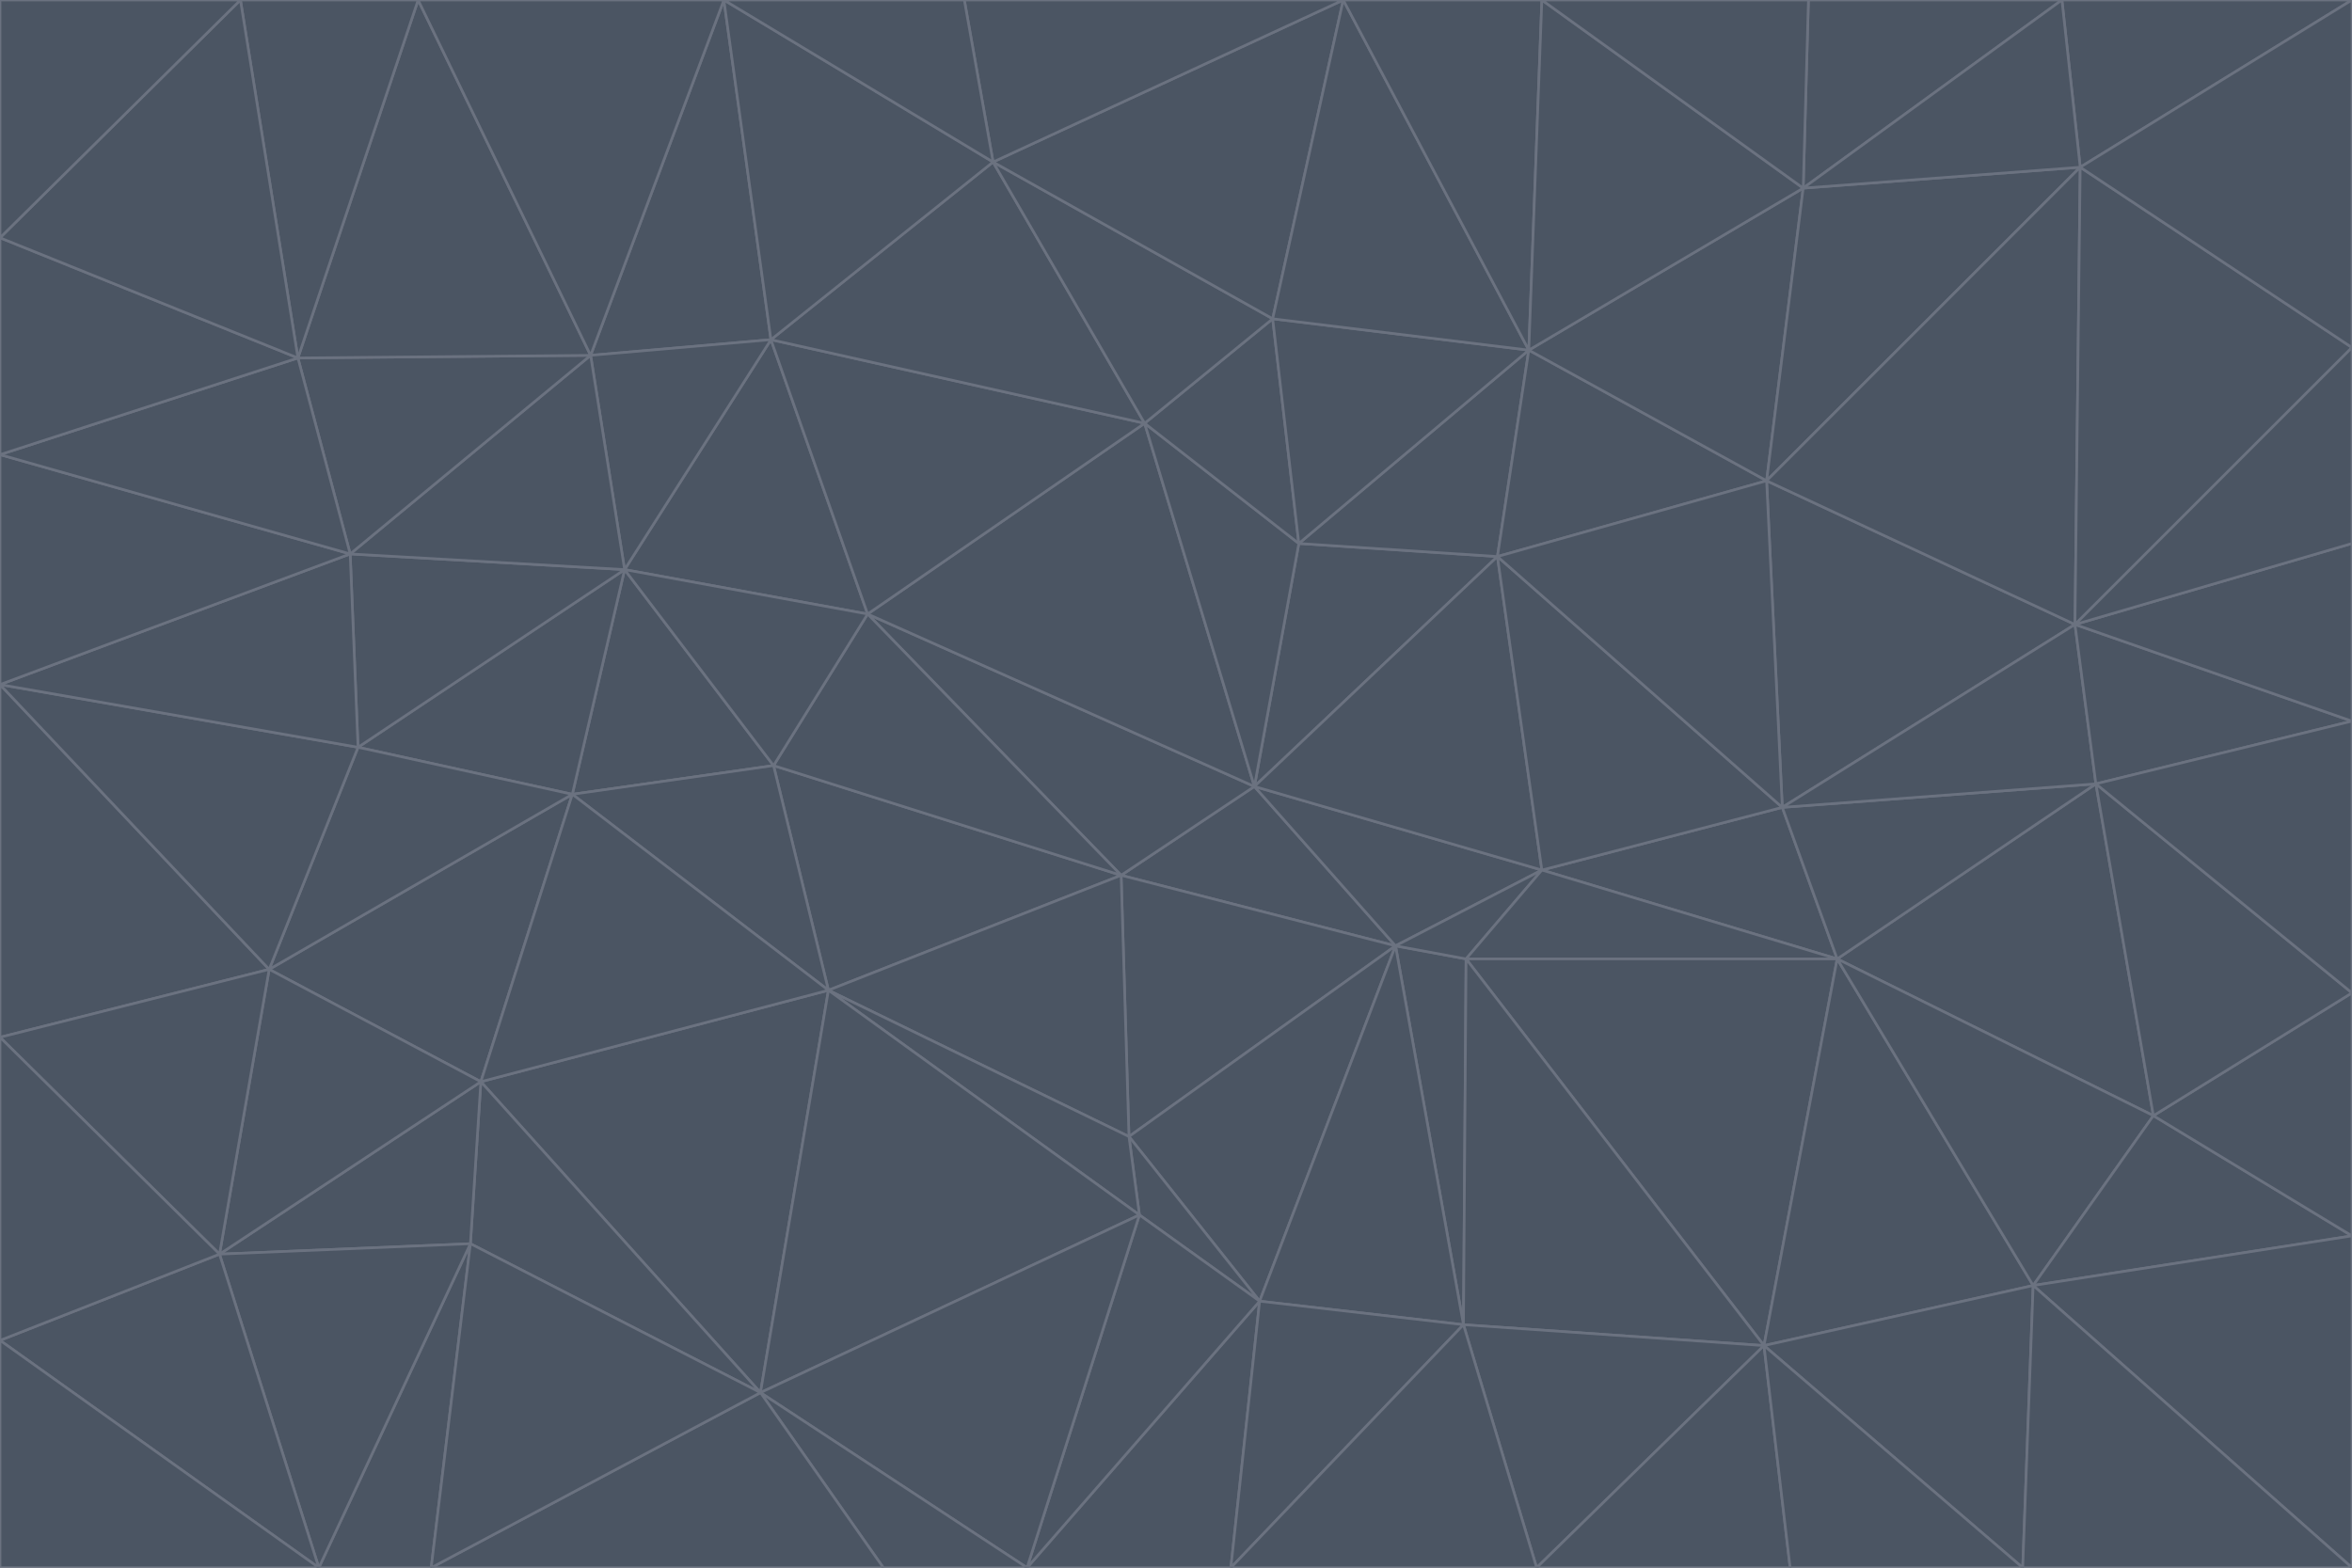 <svg id="visual" viewBox="0 0 900 600" width="900" height="600" xmlns="http://www.w3.org/2000/svg" xmlns:xlink="http://www.w3.org/1999/xlink" version="1.1"><g stroke-width="1" stroke-linejoin="bevel"><path d="M480 301L429 335L534 362Z" fill="#4b5563" stroke="#6b7280"></path><path d="M534 362L590 333L480 301Z" fill="#4b5563" stroke="#6b7280"></path><path d="M429 335L432 435L534 362Z" fill="#4b5563" stroke="#6b7280"></path><path d="M534 362L560 507L561 367Z" fill="#4b5563" stroke="#6b7280"></path><path d="M561 367L590 333L534 362Z" fill="#4b5563" stroke="#6b7280"></path><path d="M432 435L482 498L534 362Z" fill="#4b5563" stroke="#6b7280"></path><path d="M436 465L482 498L432 435Z" fill="#4b5563" stroke="#6b7280"></path><path d="M703 367L682 309L590 333Z" fill="#4b5563" stroke="#6b7280"></path><path d="M573 213L497 208L480 301Z" fill="#4b5563" stroke="#6b7280"></path><path d="M480 301L332 235L429 335Z" fill="#4b5563" stroke="#6b7280"></path><path d="M296 293L317 379L429 335Z" fill="#4b5563" stroke="#6b7280"></path><path d="M429 335L317 379L432 435Z" fill="#4b5563" stroke="#6b7280"></path><path d="M432 435L317 379L436 465Z" fill="#4b5563" stroke="#6b7280"></path><path d="M590 333L573 213L480 301Z" fill="#4b5563" stroke="#6b7280"></path><path d="M482 498L560 507L534 362Z" fill="#4b5563" stroke="#6b7280"></path><path d="M438 162L332 235L480 301Z" fill="#4b5563" stroke="#6b7280"></path><path d="M332 235L296 293L429 335Z" fill="#4b5563" stroke="#6b7280"></path><path d="M497 208L438 162L480 301Z" fill="#4b5563" stroke="#6b7280"></path><path d="M487 122L438 162L497 208Z" fill="#4b5563" stroke="#6b7280"></path><path d="M703 367L590 333L561 367Z" fill="#4b5563" stroke="#6b7280"></path><path d="M590 333L682 309L573 213Z" fill="#4b5563" stroke="#6b7280"></path><path d="M675 515L703 367L561 367Z" fill="#4b5563" stroke="#6b7280"></path><path d="M585 134L497 208L573 213Z" fill="#4b5563" stroke="#6b7280"></path><path d="M585 134L487 122L497 208Z" fill="#4b5563" stroke="#6b7280"></path><path d="M295 130L239 218L332 235Z" fill="#4b5563" stroke="#6b7280"></path><path d="M393 600L471 600L482 498Z" fill="#4b5563" stroke="#6b7280"></path><path d="M482 498L471 600L560 507Z" fill="#4b5563" stroke="#6b7280"></path><path d="M560 507L675 515L561 367Z" fill="#4b5563" stroke="#6b7280"></path><path d="M393 600L482 498L436 465Z" fill="#4b5563" stroke="#6b7280"></path><path d="M676 184L585 134L573 213Z" fill="#4b5563" stroke="#6b7280"></path><path d="M588 600L675 515L560 507Z" fill="#4b5563" stroke="#6b7280"></path><path d="M184 414L291 533L317 379Z" fill="#4b5563" stroke="#6b7280"></path><path d="M317 379L291 533L436 465Z" fill="#4b5563" stroke="#6b7280"></path><path d="M291 533L393 600L436 465Z" fill="#4b5563" stroke="#6b7280"></path><path d="M794 239L676 184L682 309Z" fill="#4b5563" stroke="#6b7280"></path><path d="M682 309L676 184L573 213Z" fill="#4b5563" stroke="#6b7280"></path><path d="M239 218L219 304L296 293Z" fill="#4b5563" stroke="#6b7280"></path><path d="M296 293L219 304L317 379Z" fill="#4b5563" stroke="#6b7280"></path><path d="M239 218L296 293L332 235Z" fill="#4b5563" stroke="#6b7280"></path><path d="M471 600L588 600L560 507Z" fill="#4b5563" stroke="#6b7280"></path><path d="M295 130L332 235L438 162Z" fill="#4b5563" stroke="#6b7280"></path><path d="M291 533L338 600L393 600Z" fill="#4b5563" stroke="#6b7280"></path><path d="M380 62L295 130L438 162Z" fill="#4b5563" stroke="#6b7280"></path><path d="M103 371L184 414L219 304Z" fill="#4b5563" stroke="#6b7280"></path><path d="M219 304L184 414L317 379Z" fill="#4b5563" stroke="#6b7280"></path><path d="M291 533L165 600L338 600Z" fill="#4b5563" stroke="#6b7280"></path><path d="M487 122L380 62L438 162Z" fill="#4b5563" stroke="#6b7280"></path><path d="M514 0L380 62L487 122Z" fill="#4b5563" stroke="#6b7280"></path><path d="M588 600L685 600L675 515Z" fill="#4b5563" stroke="#6b7280"></path><path d="M824 427L802 300L703 367Z" fill="#4b5563" stroke="#6b7280"></path><path d="M184 414L180 476L291 533Z" fill="#4b5563" stroke="#6b7280"></path><path d="M778 492L703 367L675 515Z" fill="#4b5563" stroke="#6b7280"></path><path d="M703 367L802 300L682 309Z" fill="#4b5563" stroke="#6b7280"></path><path d="M774 600L778 492L675 515Z" fill="#4b5563" stroke="#6b7280"></path><path d="M802 300L794 239L682 309Z" fill="#4b5563" stroke="#6b7280"></path><path d="M676 184L690 72L585 134Z" fill="#4b5563" stroke="#6b7280"></path><path d="M277 0L226 136L295 130Z" fill="#4b5563" stroke="#6b7280"></path><path d="M295 130L226 136L239 218Z" fill="#4b5563" stroke="#6b7280"></path><path d="M239 218L137 286L219 304Z" fill="#4b5563" stroke="#6b7280"></path><path d="M134 212L137 286L239 218Z" fill="#4b5563" stroke="#6b7280"></path><path d="M184 414L84 480L180 476Z" fill="#4b5563" stroke="#6b7280"></path><path d="M778 492L824 427L703 367Z" fill="#4b5563" stroke="#6b7280"></path><path d="M802 300L900 276L794 239Z" fill="#4b5563" stroke="#6b7280"></path><path d="M796 64L690 72L676 184Z" fill="#4b5563" stroke="#6b7280"></path><path d="M585 134L514 0L487 122Z" fill="#4b5563" stroke="#6b7280"></path><path d="M590 0L514 0L585 134Z" fill="#4b5563" stroke="#6b7280"></path><path d="M690 72L590 0L585 134Z" fill="#4b5563" stroke="#6b7280"></path><path d="M380 62L277 0L295 130Z" fill="#4b5563" stroke="#6b7280"></path><path d="M514 0L369 0L380 62Z" fill="#4b5563" stroke="#6b7280"></path><path d="M226 136L134 212L239 218Z" fill="#4b5563" stroke="#6b7280"></path><path d="M114 137L134 212L226 136Z" fill="#4b5563" stroke="#6b7280"></path><path d="M0 397L103 371L0 262Z" fill="#4b5563" stroke="#6b7280"></path><path d="M137 286L103 371L219 304Z" fill="#4b5563" stroke="#6b7280"></path><path d="M685 600L774 600L675 515Z" fill="#4b5563" stroke="#6b7280"></path><path d="M778 492L900 473L824 427Z" fill="#4b5563" stroke="#6b7280"></path><path d="M122 600L165 600L180 476Z" fill="#4b5563" stroke="#6b7280"></path><path d="M180 476L165 600L291 533Z" fill="#4b5563" stroke="#6b7280"></path><path d="M369 0L277 0L380 62Z" fill="#4b5563" stroke="#6b7280"></path><path d="M789 0L692 0L690 72Z" fill="#4b5563" stroke="#6b7280"></path><path d="M690 72L692 0L590 0Z" fill="#4b5563" stroke="#6b7280"></path><path d="M103 371L84 480L184 414Z" fill="#4b5563" stroke="#6b7280"></path><path d="M900 473L900 380L824 427Z" fill="#4b5563" stroke="#6b7280"></path><path d="M824 427L900 380L802 300Z" fill="#4b5563" stroke="#6b7280"></path><path d="M794 239L796 64L676 184Z" fill="#4b5563" stroke="#6b7280"></path><path d="M160 0L114 137L226 136Z" fill="#4b5563" stroke="#6b7280"></path><path d="M0 262L103 371L137 286Z" fill="#4b5563" stroke="#6b7280"></path><path d="M103 371L0 397L84 480Z" fill="#4b5563" stroke="#6b7280"></path><path d="M900 380L900 276L802 300Z" fill="#4b5563" stroke="#6b7280"></path><path d="M900 133L796 64L794 239Z" fill="#4b5563" stroke="#6b7280"></path><path d="M84 480L122 600L180 476Z" fill="#4b5563" stroke="#6b7280"></path><path d="M900 600L900 473L778 492Z" fill="#4b5563" stroke="#6b7280"></path><path d="M900 276L900 208L794 239Z" fill="#4b5563" stroke="#6b7280"></path><path d="M900 0L789 0L796 64Z" fill="#4b5563" stroke="#6b7280"></path><path d="M796 64L789 0L690 72Z" fill="#4b5563" stroke="#6b7280"></path><path d="M900 208L900 133L794 239Z" fill="#4b5563" stroke="#6b7280"></path><path d="M277 0L160 0L226 136Z" fill="#4b5563" stroke="#6b7280"></path><path d="M0 262L137 286L134 212Z" fill="#4b5563" stroke="#6b7280"></path><path d="M84 480L0 513L122 600Z" fill="#4b5563" stroke="#6b7280"></path><path d="M0 262L134 212L0 174Z" fill="#4b5563" stroke="#6b7280"></path><path d="M774 600L900 600L778 492Z" fill="#4b5563" stroke="#6b7280"></path><path d="M0 174L134 212L114 137Z" fill="#4b5563" stroke="#6b7280"></path><path d="M0 397L0 513L84 480Z" fill="#4b5563" stroke="#6b7280"></path><path d="M0 91L0 174L114 137Z" fill="#4b5563" stroke="#6b7280"></path><path d="M160 0L92 0L114 137Z" fill="#4b5563" stroke="#6b7280"></path><path d="M0 513L0 600L122 600Z" fill="#4b5563" stroke="#6b7280"></path><path d="M92 0L0 91L114 137Z" fill="#4b5563" stroke="#6b7280"></path><path d="M900 133L900 0L796 64Z" fill="#4b5563" stroke="#6b7280"></path><path d="M92 0L0 0L0 91Z" fill="#4b5563" stroke="#6b7280"></path></g></svg>